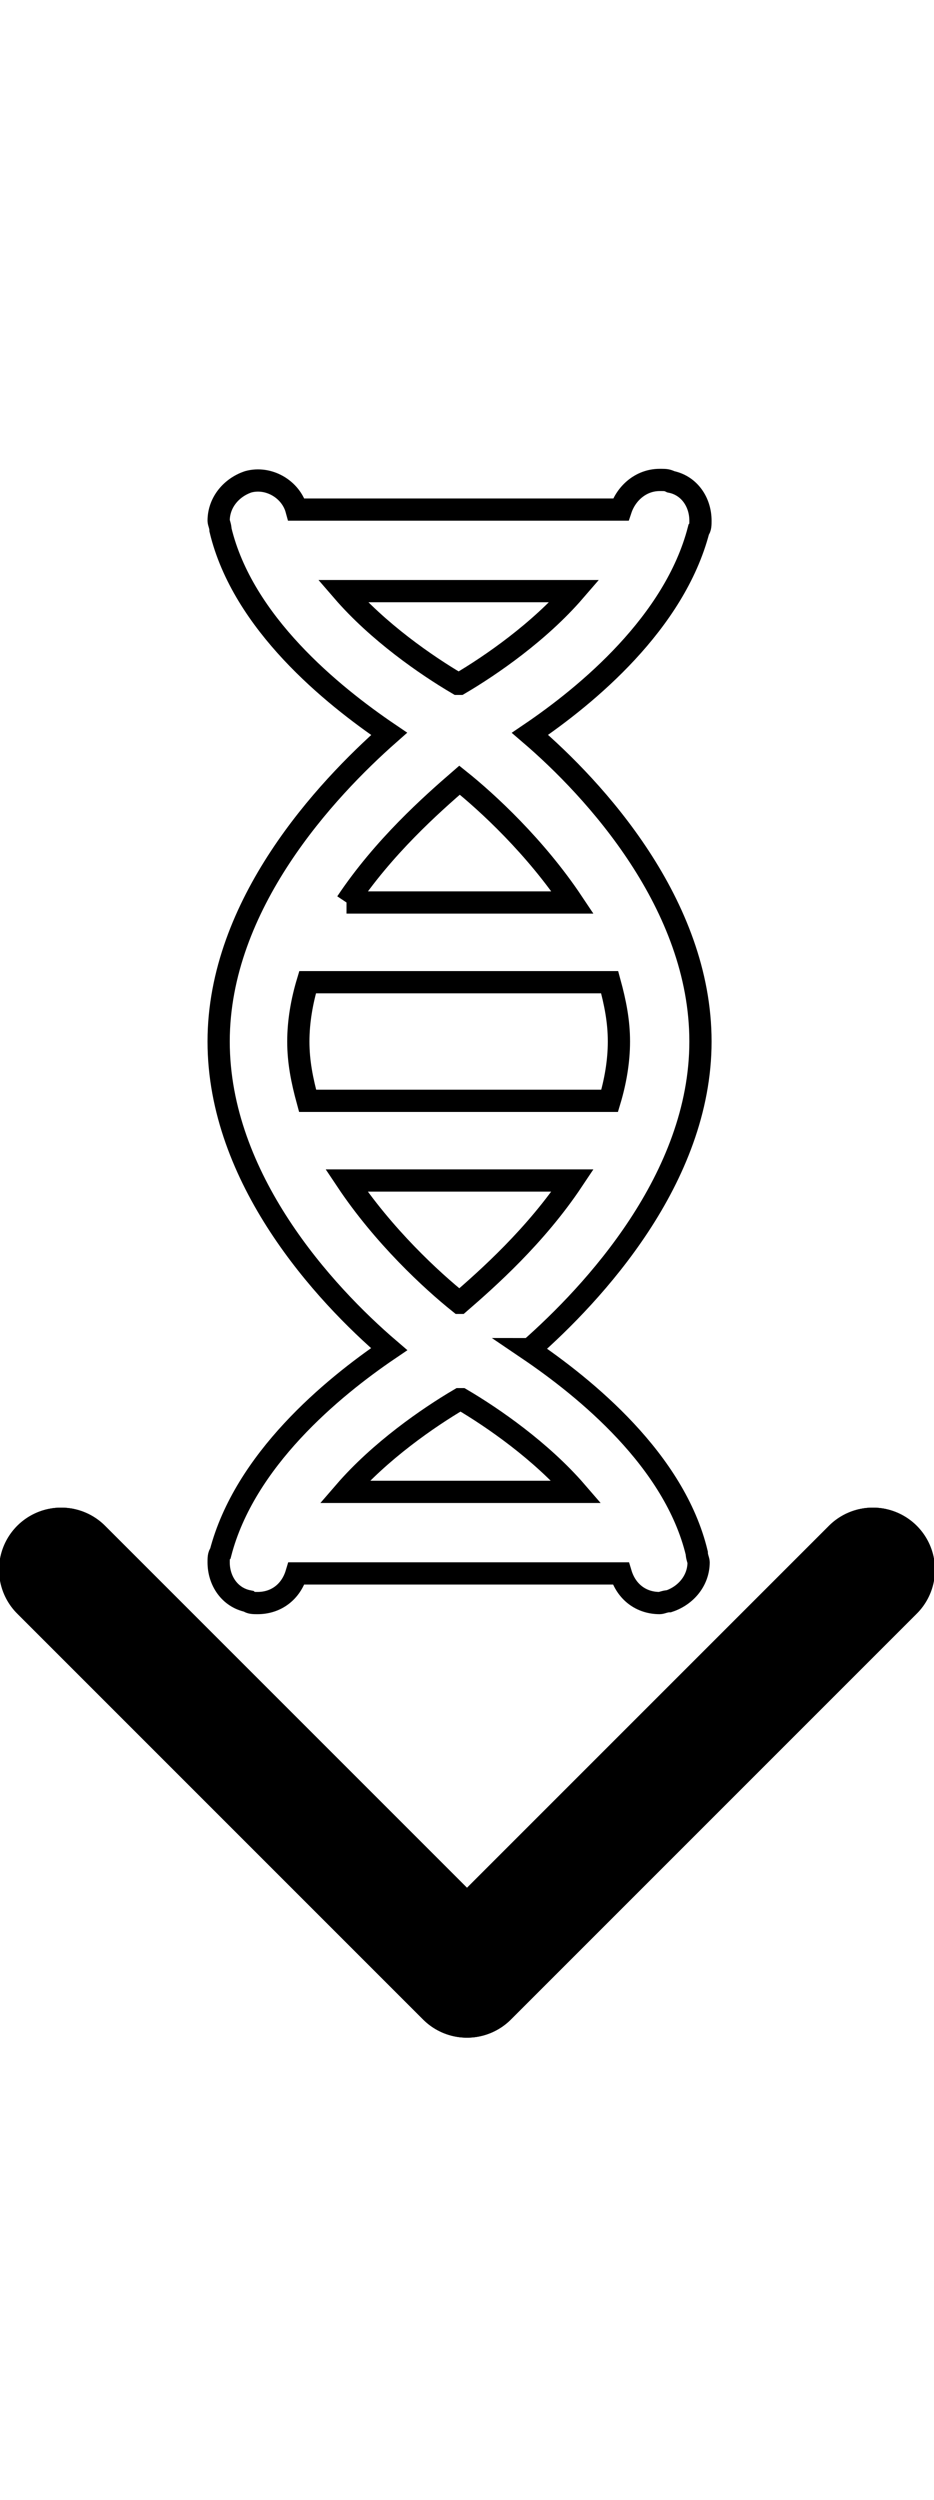 <?xml version="1.0" encoding="UTF-8"?>
<!DOCTYPE svg PUBLIC "-//W3C//DTD SVG 1.1//EN" "http://www.w3.org/Graphics/SVG/1.1/DTD/svg11.dtd">
<!-- Creator: CorelDRAW -->
<svg xmlns="http://www.w3.org/2000/svg" xml:space="preserve" width="2.12mm" height="5.674mm" style="shape-rendering:geometricPrecision; text-rendering:geometricPrecision; image-rendering:optimizeQuality; fill-rule:evenodd; clip-rule:evenodd"
     viewBox="0 0 0.504 0.849"
     xmlns:xlink="http://www.w3.org/1999/xlink">
 <defs>
  <style type="text/css">
   <![CDATA[
    .str111147 {stroke:currentColor;stroke-width:0.012}
    .str011147 {stroke:currentColor;stroke-width:0.067;stroke-linecap:round;stroke-linejoin:round}
    .fil011147 {fill:none}
    .fil111147 {fill:none}
   ]]>
  </style>
 </defs>
 <g id="图层_x0020_1">
  <g id="_237130400">
   <polyline id="_237130880" class="fil011147 str011147" points="0.033,0.597 0.252,0.816 0.471,0.597 "/>
   <polyline id="_237130448" class="fil011147 str011147" points="0.033,0.597 0.252,0.816 0.471,0.597 "/>
  </g>
  <path class="fil111147 str111147" d="M0.248 0.505c-0.017,0.01 -0.043,0.028 -0.062,0.05l0.125 0c-0.019,-0.022 -0.045,-0.04 -0.062,-0.05zm-1.8629e-005 -0.052c0.015,-0.013 0.041,-0.036 0.061,-0.066l-0.122 0c0.02,0.03 0.046,0.054 0.061,0.066zm-0.061 -0.216l0.122 0c-0.02,-0.03 -0.046,-0.054 -0.061,-0.066 -0.015,0.013 -0.041,0.036 -0.061,0.066zm0.061 -0.118c0.017,-0.01 0.043,-0.028 0.062,-0.05l-0.125 0c0.019,0.022 0.045,0.04 0.062,0.05zm-0.082 0.225l0.163 0c0.003,-0.01 0.005,-0.021 0.005,-0.032 0,-0.011 -0.002,-0.021 -0.005,-0.032l-0.163 0c-0.003,0.01 -0.005,0.021 -0.005,0.032 0,0.011 0.002,0.021 0.005,0.032zm0.119 0.134c0.031,0.021 0.079,0.06 0.091,0.11 0,0.002 0.001,0.004 0.001,0.005 -3.10483e-005,0.01 -0.007,0.018 -0.016,0.021 -0.002,0 -0.004,0.001 -0.005,0.001 -0.01,6.20965e-006 -0.018,-0.006 -0.021,-0.016l-0.175 0c-0.003,0.01 -0.011,0.016 -0.021,0.016 -0.002,0 -0.004,-0 -0.005,-0.001 -0.01,-0.002 -0.016,-0.011 -0.016,-0.021 -6.20965e-006,-0.002 0,-0.004 0.001,-0.005 0.013,-0.05 0.06,-0.089 0.091,-0.11 -0.035,-0.03 -0.092,-0.092 -0.092,-0.166 0,-0.074 0.058,-0.136 0.092,-0.166 -0.031,-0.021 -0.079,-0.06 -0.091,-0.11 -0,-0.002 -0.001,-0.004 -0.001,-0.005 3.10483e-005,-0.01 0.007,-0.018 0.016,-0.021 0.011,-0.003 0.023,0.004 0.026,0.015l0.175 0c0.003,-0.009 0.011,-0.016 0.021,-0.016l0.001 0c0.002,2.48386e-005 0.003,0 0.005,0.001 0.01,0.002 0.016,0.011 0.016,0.021 0,0.002 -0,0.004 -0.001,0.005 -0.013,0.05 -0.06,0.089 -0.091,0.11 0.035,0.03 0.092,0.092 0.092,0.166 0,0.074 -0.058,0.136 -0.092,0.166z"/>
 </g>
</svg>

